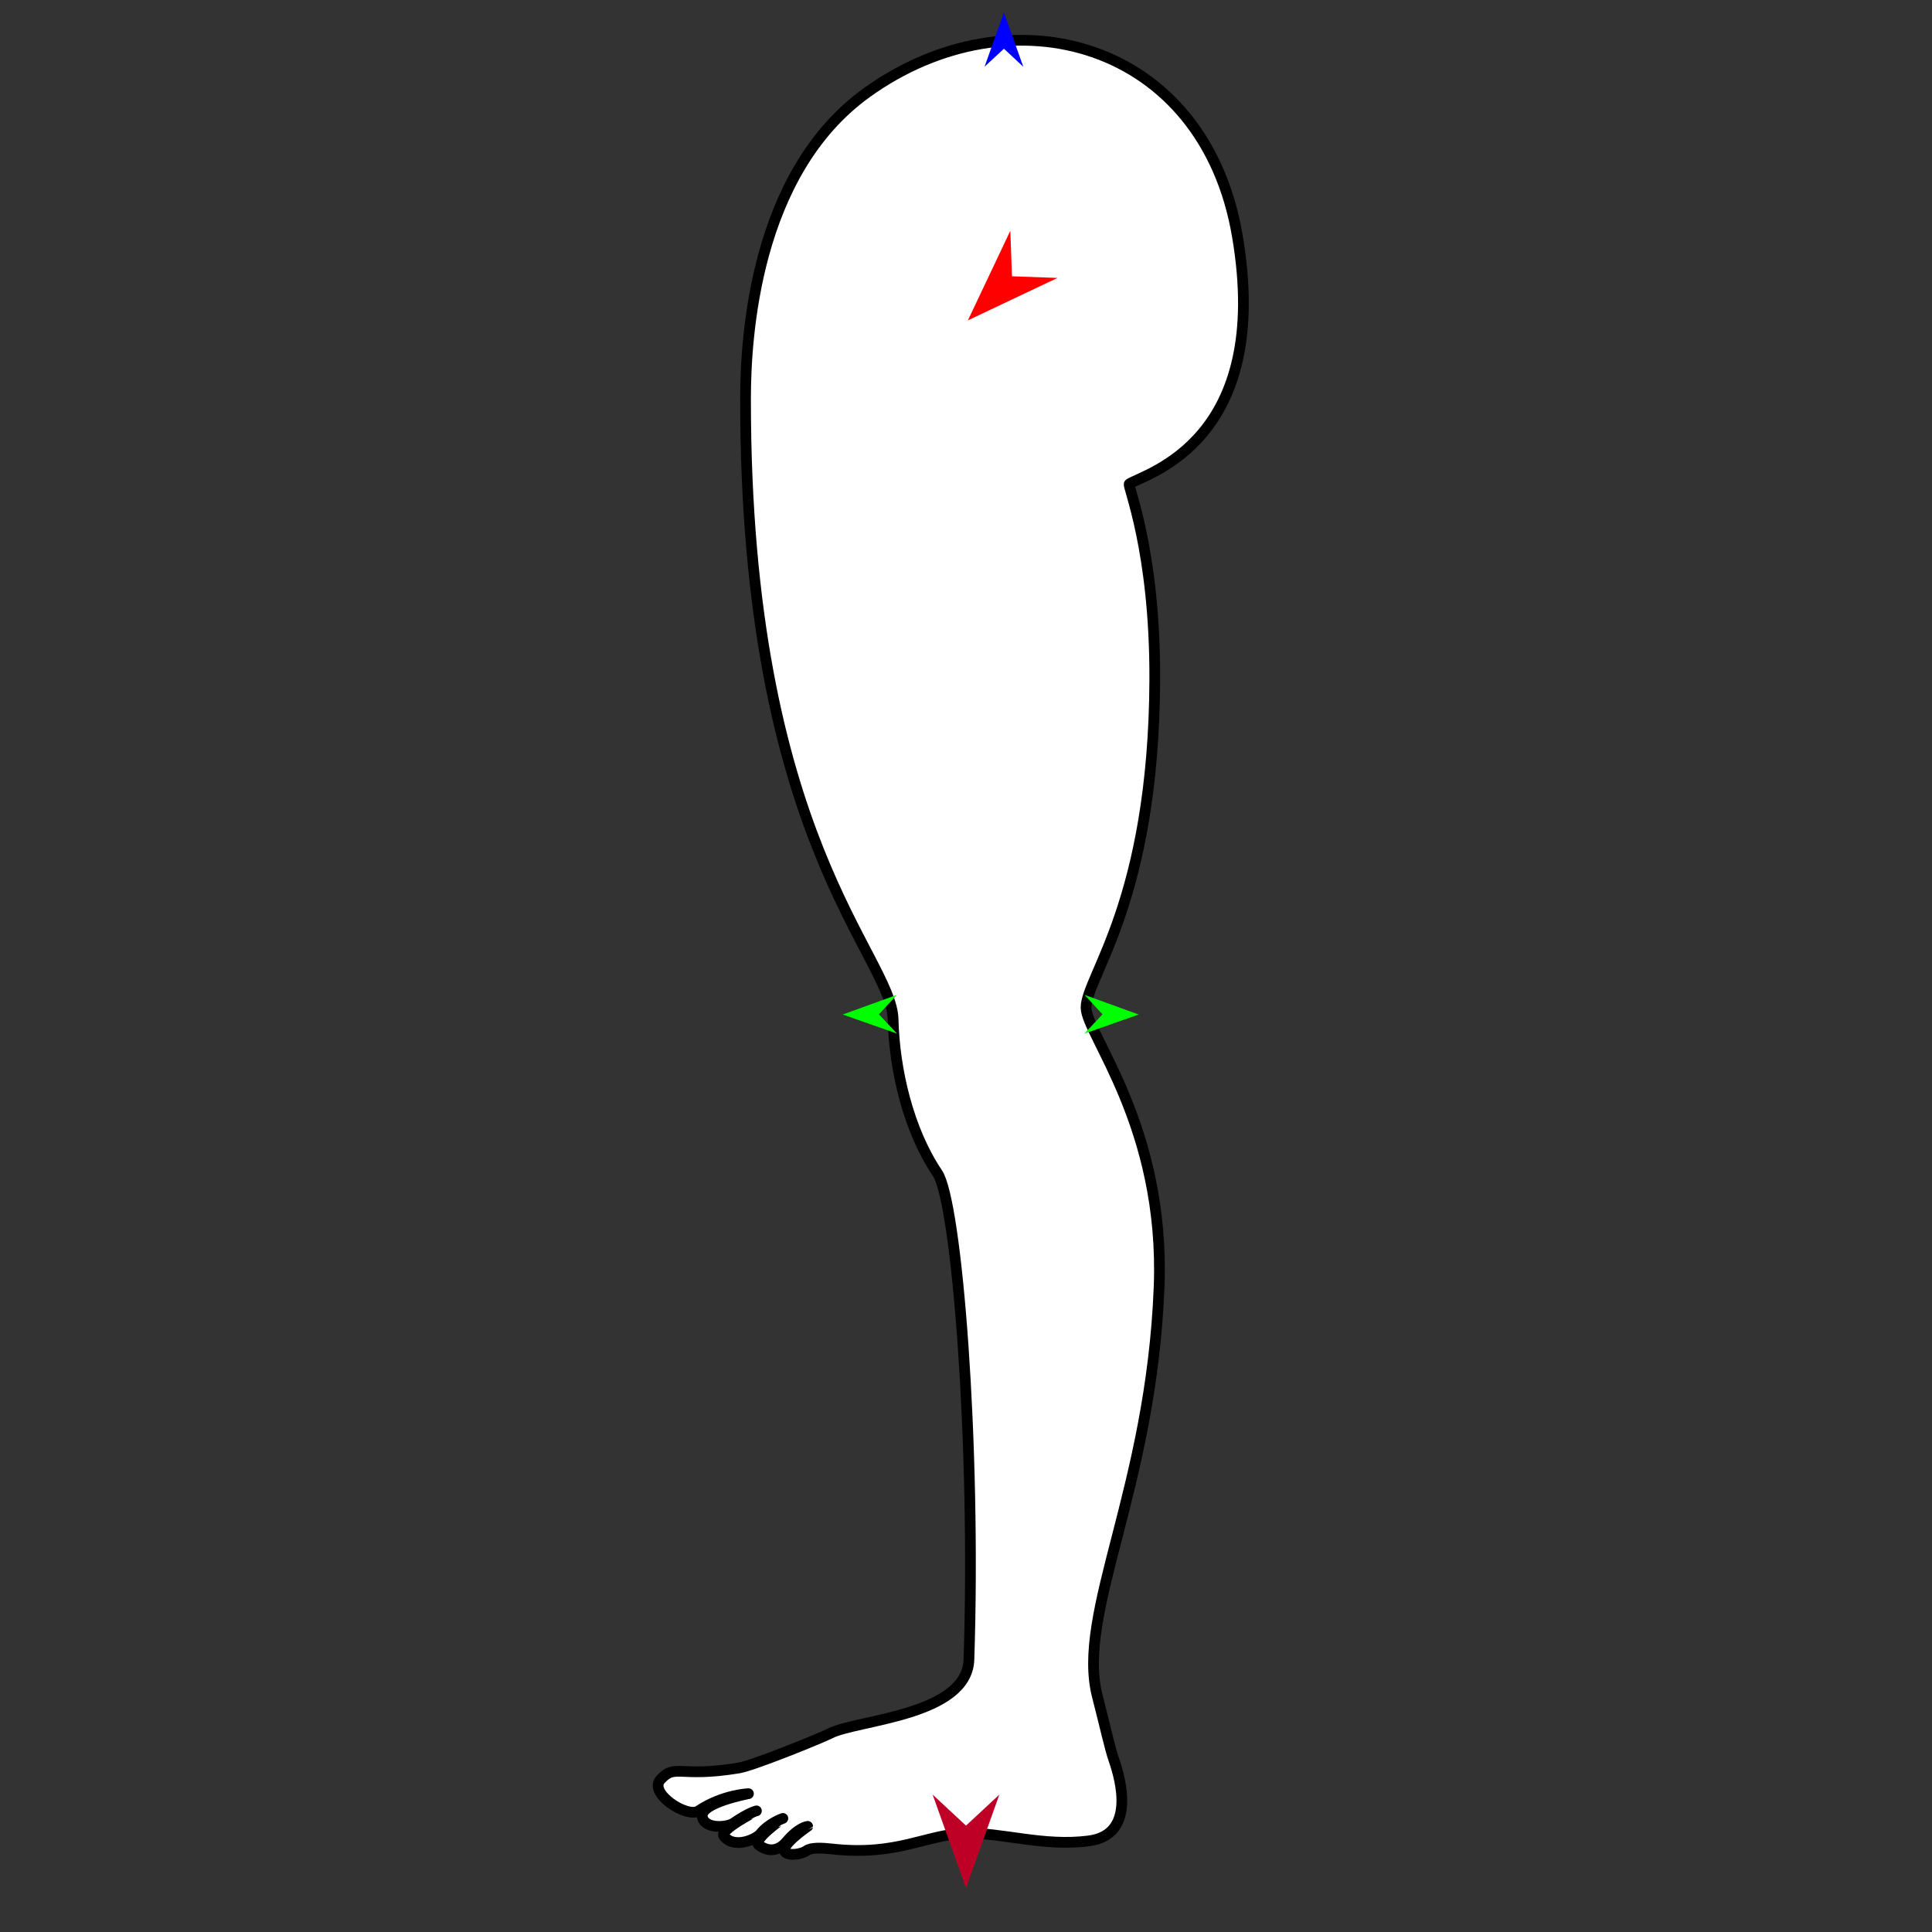 <?xml version="1.0" encoding="utf-8"?>
<!-- Generator: Moho 13.5 build 20210422 -->
<!DOCTYPE svg PUBLIC "-//W3C//DTD SVG 1.1//EN" "http://www.w3.org/Graphics/SVG/1.1/DTD/svg11.dtd">
<svg version="1.1" id="Frame_0" xmlns="http://www.w3.org/2000/svg" xmlns:xlink="http://www.w3.org/1999/xlink" width="720px" height="720px">
<rect width="100%" height="100%" fill="#333333" stroke="none"/>
<g id="leg_stand">
<g id="leg_stand">
<path fill="#ffffff" fill-rule="evenodd" stroke="#000000" stroke-width="4" stroke-linejoin="round" d="M 420.848 180.332 C 427.473 176.319 474.052 164.103 461.139 88.009 C 448.829 15.471 376.960 -4.363 322.946 34.582 C 281.169 64.704 277.858 126.194 277.839 148.422 C 277.702 312.789 332.254 355.998 332.833 379.911 C 333.286 398.624 338.529 421.178 349.348 437.199 C 356.553 447.867 363.752 537.610 361.096 618.430 C 360.404 639.470 319.381 640.875 309.424 645.962 C 305.700 647.865 280.642 657.987 275.441 658.852 C 253.021 662.582 251.779 657.159 246.216 663.107 C 241.409 668.247 256.126 677.681 260.314 674.870 C 269.369 668.792 278.921 668.457 278.923 668.457 C 278.921 668.457 260.847 671.840 261.726 677.011 C 262.538 681.793 271.021 681.039 273.372 679.423 C 279.008 675.548 281.898 674.861 281.899 674.860 C 281.898 674.861 267.868 681.983 269.796 684.333 C 273.731 689.128 281.802 685.403 283.409 683.393 C 286.553 679.462 291.745 677.659 291.746 677.659 C 291.745 677.660 280.166 685.665 282.823 687.633 C 287.353 690.989 291.024 688.847 293.087 686.399 C 297.724 680.896 301.000 680.633 301.001 680.633 C 301.000 680.634 288.965 688.785 293.236 690.668 C 295.582 691.702 299.475 690.524 300.474 689.757 C 302.190 688.441 306.187 688.628 310.089 689.062 C 334.519 691.782 345.053 683.627 359.760 683.230 C 373.306 682.864 388.823 688.245 405.738 686.057 C 423.293 683.785 417.788 663.509 415.076 655.733 C 413.641 651.617 411.841 643.350 408.950 632.129 C 400.956 601.105 429.059 555.099 431.967 479.504 C 434.267 419.693 404.753 385.400 404.743 375.510 C 404.731 364.031 430.034 335.974 430.348 253.286 C 430.532 204.594 419.991 180.851 420.848 180.332 Z"/>
</g>
<g id="specs_2">
<path fill="#ff0000" fill-rule="evenodd" stroke="none" d="M 360.694 119.401 C 360.696 119.398 376.518 85.997 376.519 85.994 C 376.519 85.995 377.130 102.963 377.131 102.965 C 377.132 102.965 394.100 103.576 394.102 103.576 C 394.099 103.578 360.697 119.400 360.694 119.401 Z"/>
<path fill="#0000ff" fill-rule="evenodd" stroke="none" d="M 374.133 4.648 C 374.134 4.650 381.354 24.869 381.355 24.871 C 381.354 24.870 374.134 18.152 374.133 18.151 C 374.132 18.152 366.912 24.870 366.911 24.871 C 366.912 24.869 374.132 4.650 374.133 4.648 Z"/>
<path fill="#00ff00" fill-rule="evenodd" stroke="none" d="M 314.053 378.086 C 314.055 378.085 334.237 370.762 334.239 370.761 C 334.238 370.762 327.557 378.017 327.556 378.017 C 327.557 378.018 334.311 385.204 334.312 385.205 C 334.310 385.204 314.055 378.086 314.053 378.086 Z"/>
<path fill="#00ff00" fill-rule="evenodd" stroke="none" d="M 424.359 378.086 C 424.357 378.085 404.175 370.762 404.173 370.761 C 404.174 370.762 410.856 378.017 410.856 378.017 C 410.856 378.018 404.101 385.204 404.100 385.205 C 404.103 385.204 424.357 378.086 424.359 378.086 Z"/>
<path fill="#be0027" fill-rule="evenodd" stroke="none" d="M 360.000 703.604 C 360.001 703.600 372.432 668.795 372.433 668.791 C 372.432 668.792 360.001 680.358 360.000 680.359 C 359.999 680.358 347.568 668.792 347.567 668.791 C 347.568 668.795 359.999 703.600 360.000 703.604 Z"/>
</g>
</g>
</svg>
